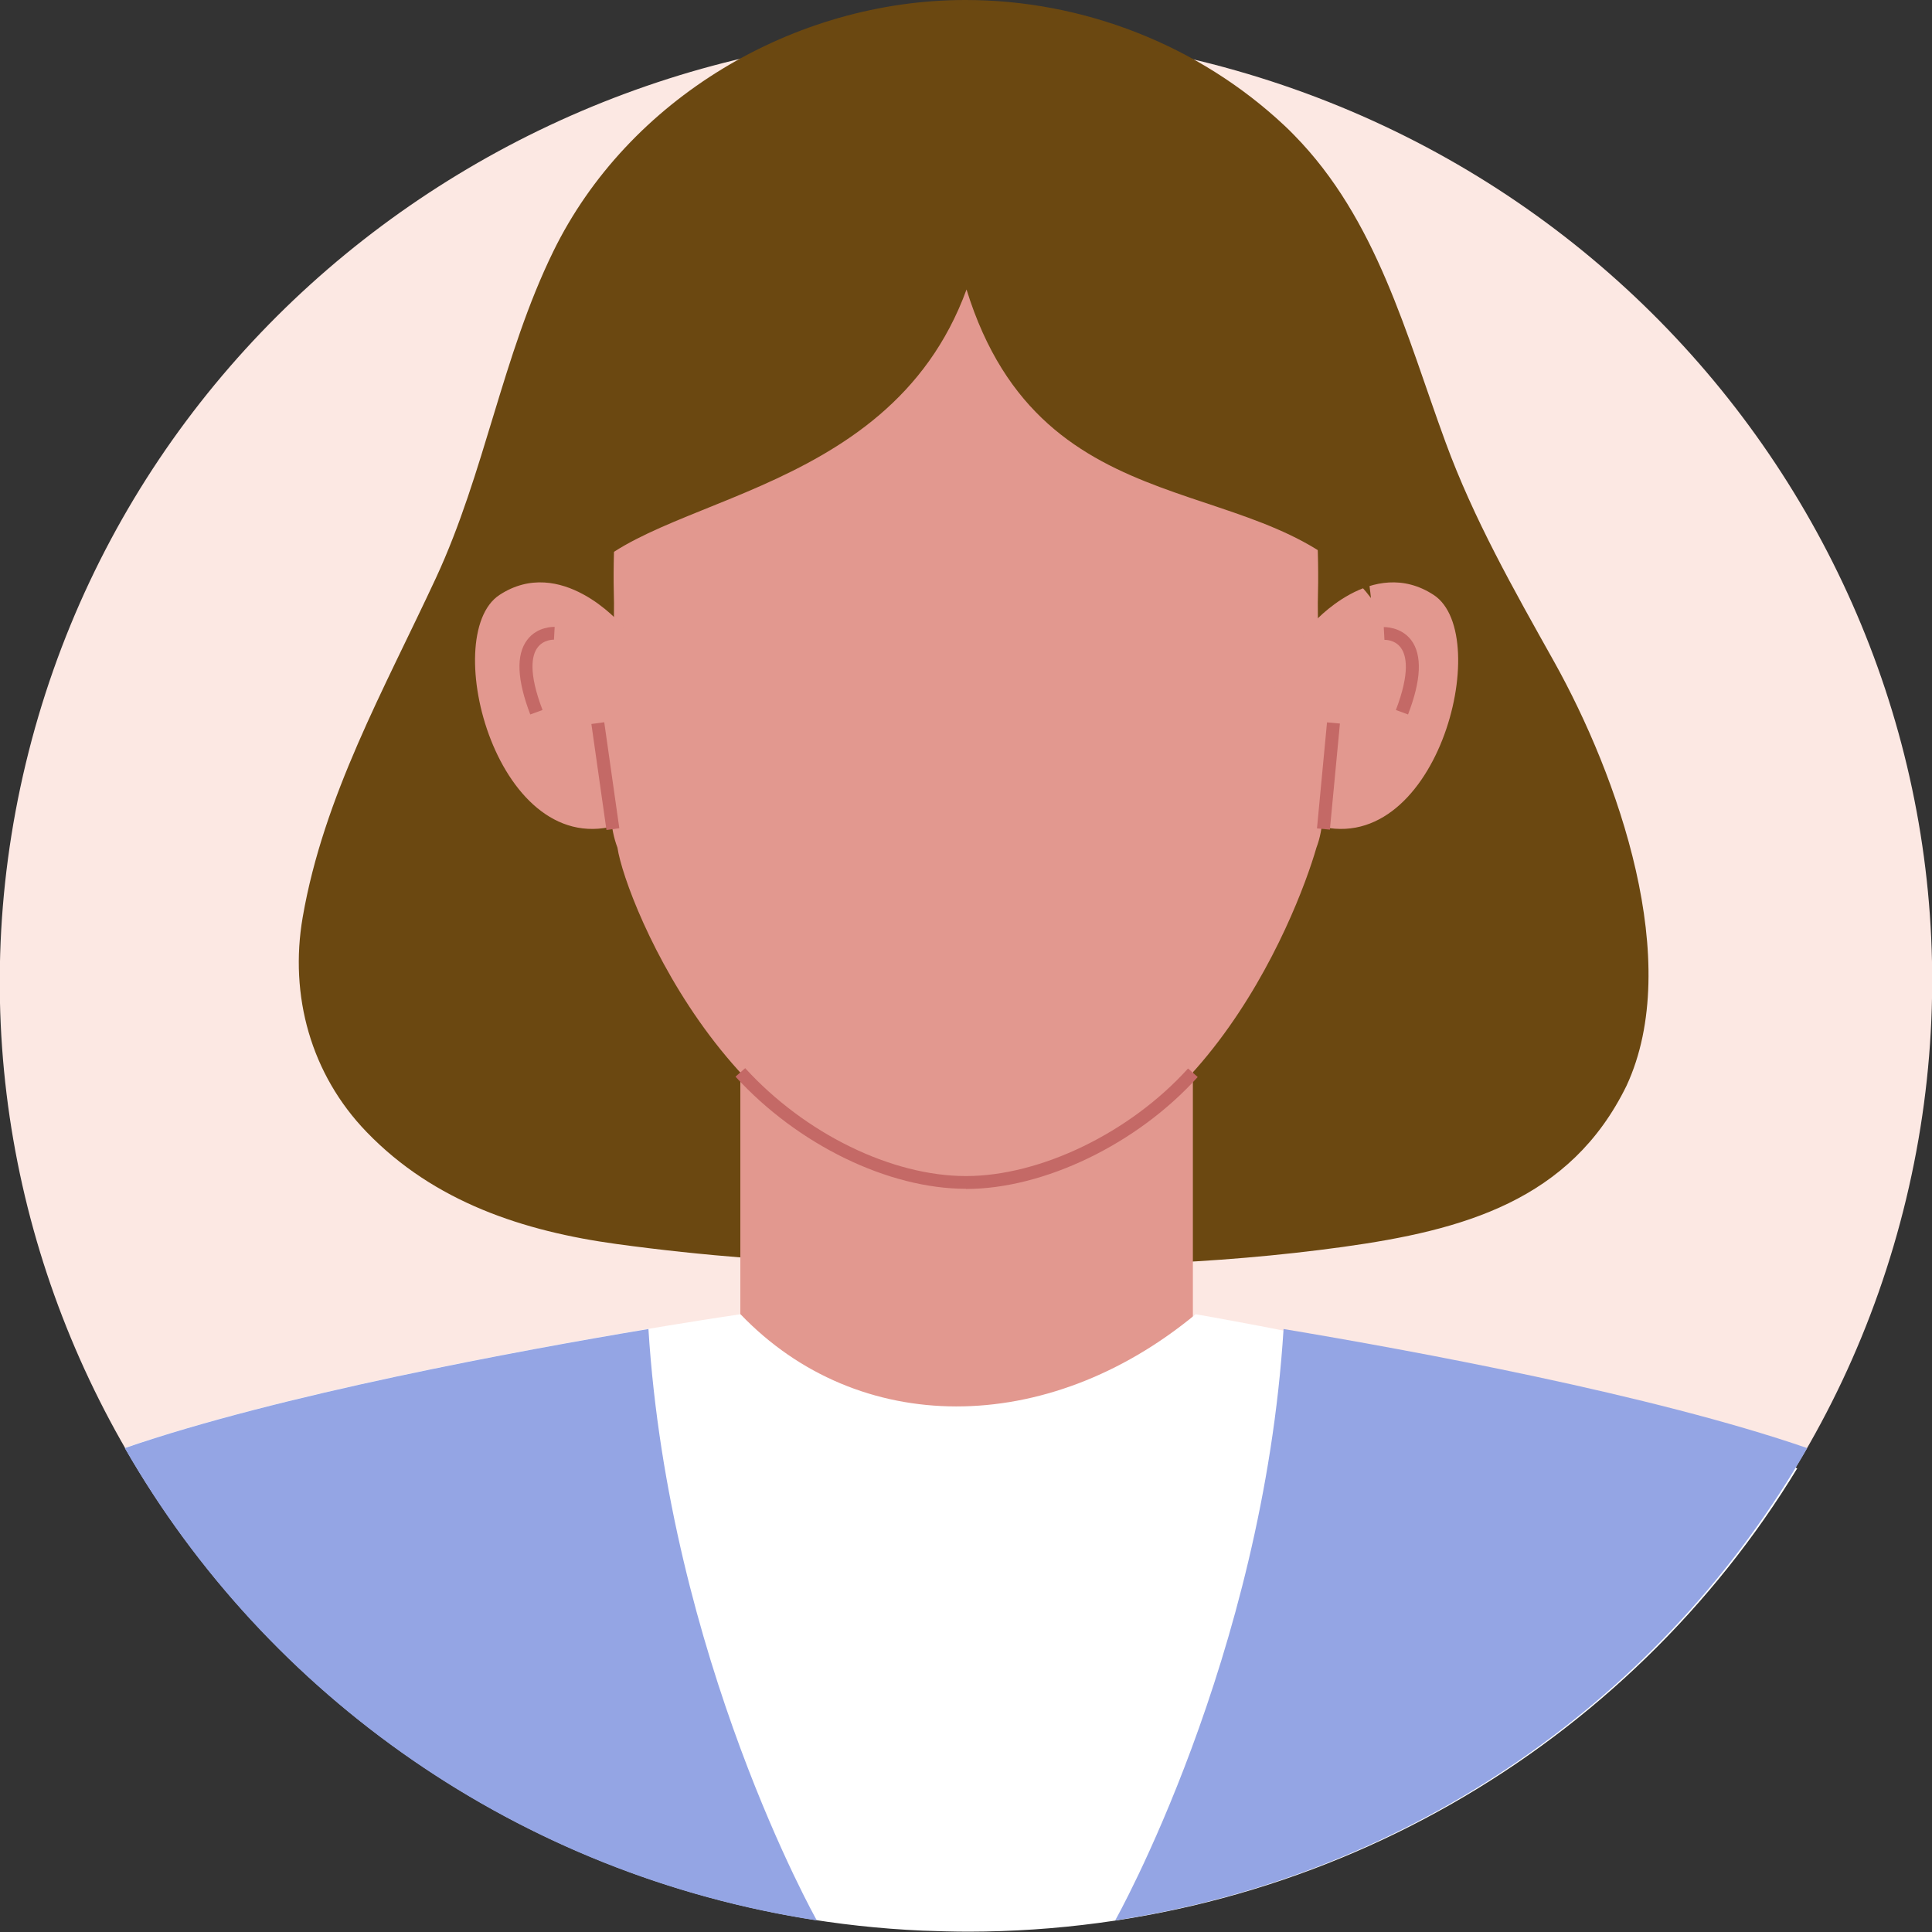 <svg width="81" height="81" viewBox="0 0 81 81" fill="none" xmlns="http://www.w3.org/2000/svg">
<rect x="0" y="0" width="81" height="81" fill="#333333" stroke="none"/>
<g clip-path="url(#clip0_259_6908)">
<path d="M79.916 50.27C85.054 28.896 71.571 7.481 49.802 2.436C28.032 -2.608 6.22 10.629 1.082 32.002C-4.056 53.375 9.426 74.791 31.195 79.835C52.965 84.88 74.778 71.643 79.916 50.27Z" fill="#FCE8E3"/>
<path d="M48.111 52.984C50.875 52.877 53.611 52.649 56.295 52.279C61.338 51.58 65.836 50.341 68.194 45.518C70.596 40.34 67.846 32.554 65.147 27.724C63.464 24.718 61.78 21.755 60.598 18.521C58.951 14.033 57.732 9.203 54.256 5.663C54.126 5.528 53.988 5.392 53.85 5.264C50.266 1.902 45.434 0 40.478 0C33.281 0 26.323 4.146 23.196 10.543C21.055 14.924 20.33 19.81 18.276 24.234C16.122 28.871 13.568 33.38 12.69 38.459C12.124 41.736 13.031 45.041 15.374 47.463C18.204 50.398 21.955 51.623 25.858 52.157C33.092 53.148 40.66 53.261 48.118 52.977L48.111 52.984Z" fill="#6B4811"/>
<path d="M50.012 36.002H31.039V59.766H50.012V36.002Z" fill="#E2988F"/>
<path d="M75.348 61.56C66.416 57.878 50.128 55.1 50.128 55.1C43.874 60.271 35.965 60.236 31.046 55.1C31.046 55.1 14.547 57.5 5.238 60.699C11.892 72.303 24.299 80.302 38.672 80.943C39.317 80.965 39.956 80.986 40.609 80.986C55.388 80.965 68.303 73.172 75.355 61.553L75.348 61.56Z" fill="white"/>
<path d="M27.186 55.719C21.745 56.63 11.739 58.468 5.231 60.712C11.195 71.112 21.774 78.606 34.246 80.515C34.246 80.515 28.05 69.524 27.186 55.719Z" fill="#94A5E4"/>
<path d="M53.814 55.719C59.255 56.63 69.261 58.468 75.769 60.712C69.805 71.112 59.226 78.606 46.754 80.515C46.754 80.515 52.95 69.524 53.814 55.719Z" fill="#94A5E4"/>
<path d="M40.5 7.223C28.267 7.237 25.488 16.227 25.742 25.28C25.742 31.805 25.271 33.921 25.887 35.538C26.229 37.839 30.988 49.571 40.493 49.571C49.997 49.571 54.351 38.459 55.192 35.538C55.809 33.921 55.25 31.805 55.25 25.28C55.504 16.227 52.725 7.237 40.493 7.223H40.5Z" fill="#E2988F"/>
<path d="M40.5 49.841C37.242 49.841 33.448 47.996 30.836 45.139L31.242 44.783C33.752 47.533 37.387 49.307 40.5 49.307C43.613 49.307 47.371 47.497 49.809 44.797L50.215 45.154C47.683 47.96 43.779 49.848 40.5 49.848V49.841Z" fill="#C46966"/>
<path d="M26.018 26.149C26.018 26.149 23.515 23.257 20.939 24.945C18.364 26.64 20.867 36.25 26.018 34.554C31.169 32.859 26.018 26.149 26.018 26.149Z" fill="#E2988F"/>
<path d="M55.033 26.149C55.033 26.149 57.536 23.257 60.111 24.945C62.687 26.64 60.184 36.25 55.033 34.554C49.881 32.859 55.033 26.149 55.033 26.149Z" fill="#E2988F"/>
<path d="M25.333 30.28L24.794 30.354L25.426 34.798L25.965 34.724L25.333 30.28Z" fill="#C46966"/>
<path d="M55.636 30.285L55.215 34.732L55.756 34.782L56.177 30.335L55.636 30.285Z" fill="#C46966"/>
<path d="M22.231 29.952C21.679 28.506 21.628 27.459 22.1 26.832C22.528 26.255 23.225 26.283 23.254 26.283L23.225 26.818C23.225 26.818 22.789 26.803 22.535 27.152C22.296 27.473 22.144 28.192 22.746 29.767L22.238 29.952H22.231Z" fill="#C46966"/>
<path d="M59.03 29.953L58.523 29.767C59.125 28.193 58.965 27.481 58.733 27.16C58.479 26.811 58.066 26.826 58.044 26.826L58.015 26.291C58.015 26.291 58.733 26.263 59.168 26.84C59.633 27.467 59.589 28.514 59.03 29.96V29.953Z" fill="#C46966"/>
<path d="M24.11 24.732C26.388 20.735 37.191 21.262 40.522 12.137C43.743 22.552 53.27 19.503 57.478 25.073C57.478 25.073 55.468 4.088 40.522 4.088C25.576 4.088 24.11 24.732 24.11 24.732Z" fill="#6B4811"/>
</g>
<defs>
<clipPath id="clip0_259_6908">
<rect width="81" height="81" fill="white"/>
</clipPath>
</defs>
</svg>
